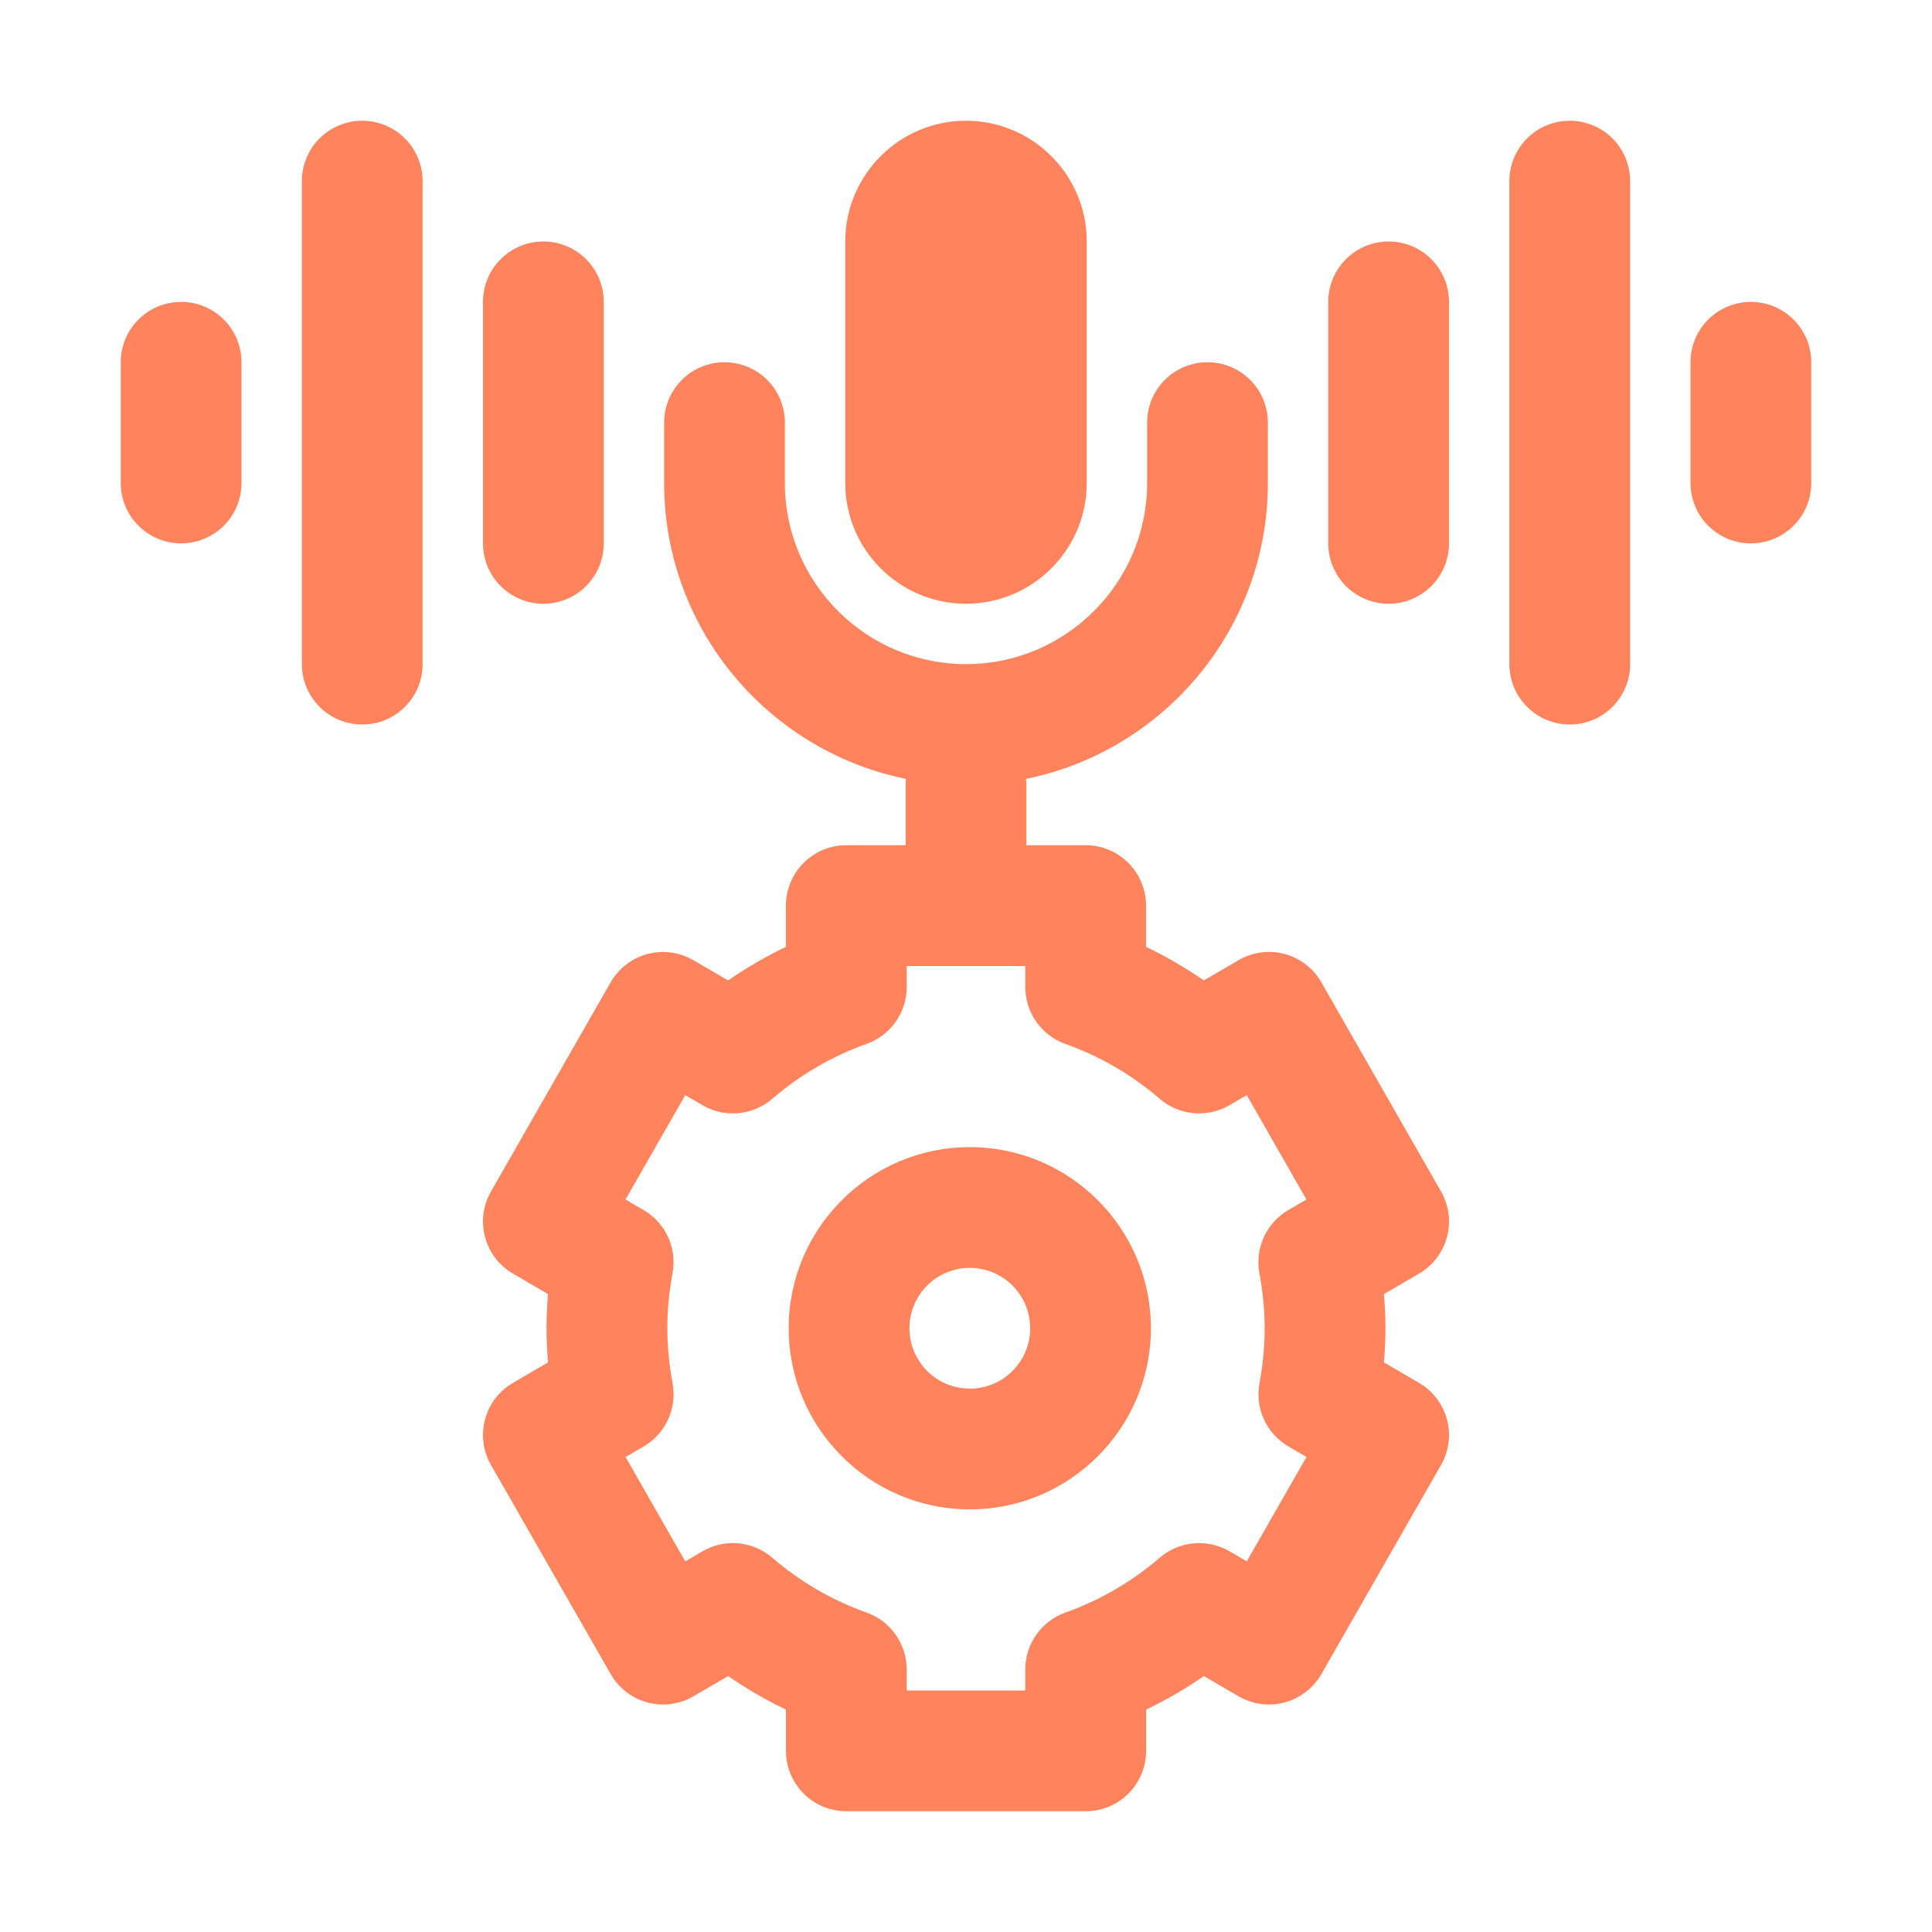 <svg xmlns="http://www.w3.org/2000/svg" width="32" height="32" viewBox="0 0 32 32" fill="none"><path d="M17.982 30H14.018C13.753 30 13.498 29.895 13.311 29.707C13.123 29.52 13.018 29.265 13.018 29V28.317C12.685 28.157 12.365 27.972 12.061 27.761L11.485 28.096C11.371 28.163 11.245 28.206 11.114 28.223C10.984 28.241 10.851 28.232 10.723 28.198C10.596 28.164 10.477 28.105 10.372 28.024C10.268 27.944 10.18 27.843 10.115 27.729L8.132 24.265C8.001 24.036 7.966 23.765 8.034 23.51C8.102 23.255 8.268 23.038 8.496 22.905L9.077 22.565C9.044 22.189 9.044 21.811 9.077 21.435L8.496 21.095C8.268 20.962 8.102 20.745 8.034 20.49C7.966 20.235 8.001 19.964 8.132 19.735L10.114 16.271C10.18 16.157 10.267 16.056 10.372 15.976C10.476 15.895 10.596 15.836 10.723 15.802C10.851 15.768 10.983 15.759 11.114 15.777C11.245 15.794 11.371 15.838 11.485 15.904L12.06 16.239C12.364 16.029 12.683 15.843 13.017 15.683V15C13.017 14.735 13.122 14.48 13.31 14.293C13.497 14.105 13.752 14 14.017 14H17.982C18.247 14 18.502 14.105 18.689 14.293C18.877 14.48 18.982 14.735 18.982 15V15.683C19.316 15.843 19.635 16.028 19.939 16.239L20.514 15.904C20.628 15.837 20.754 15.794 20.885 15.776C21.016 15.758 21.149 15.767 21.277 15.801C21.404 15.835 21.524 15.894 21.628 15.975C21.733 16.055 21.821 16.156 21.886 16.271L23.868 19.735C23.999 19.964 24.034 20.235 23.966 20.49C23.898 20.745 23.732 20.962 23.504 21.095L22.922 21.435C22.956 21.811 22.956 22.189 22.922 22.565L23.504 22.905C23.732 23.038 23.898 23.255 23.966 23.51C24.034 23.765 23.999 24.036 23.868 24.265L21.886 27.729C21.82 27.843 21.733 27.944 21.628 28.024C21.524 28.105 21.404 28.164 21.277 28.198C21.149 28.232 21.017 28.241 20.886 28.223C20.755 28.206 20.629 28.162 20.515 28.096L19.94 27.761C19.636 27.971 19.317 28.157 18.983 28.317V29C18.983 29.265 18.878 29.52 18.69 29.707C18.503 29.895 18.247 30 17.982 30ZM15.018 28H16.982V27.651C16.982 27.445 17.046 27.243 17.165 27.075C17.284 26.906 17.452 26.778 17.646 26.709C18.218 26.506 18.748 26.198 19.208 25.801C19.532 25.523 19.996 25.481 20.364 25.694L20.65 25.861L21.64 24.132L21.34 23.958C21.163 23.855 21.022 23.699 20.936 23.513C20.85 23.326 20.824 23.118 20.86 22.916C20.919 22.591 20.947 22.292 20.947 22C20.947 21.708 20.919 21.409 20.859 21.085C20.822 20.883 20.849 20.674 20.935 20.488C21.02 20.301 21.162 20.146 21.339 20.042L21.639 19.868L20.65 18.139L20.364 18.306C19.995 18.52 19.531 18.477 19.208 18.199C18.748 17.802 18.218 17.494 17.646 17.291C17.452 17.222 17.284 17.094 17.165 16.925C17.046 16.757 16.982 16.555 16.982 16.349V16H15.018V16.349C15.018 16.555 14.954 16.756 14.835 16.925C14.716 17.093 14.547 17.221 14.353 17.29C13.781 17.494 13.252 17.802 12.792 18.199C12.634 18.335 12.438 18.418 12.231 18.437C12.024 18.457 11.816 18.411 11.636 18.306L11.35 18.139L10.36 19.868L10.66 20.042C11.023 20.253 11.215 20.67 11.14 21.084C11.081 21.409 11.053 21.708 11.053 22C11.053 22.292 11.081 22.591 11.141 22.915C11.215 23.33 11.023 23.747 10.661 23.958L10.361 24.132L11.35 25.861L11.636 25.694C11.816 25.589 12.024 25.543 12.231 25.563C12.438 25.582 12.634 25.665 12.792 25.801C13.252 26.198 13.777 26.504 14.353 26.709C14.547 26.778 14.716 26.906 14.835 27.075C14.954 27.243 15.018 27.445 15.018 27.651V28Z" fill="#FF845E"></path><path d="M16.063 25C14.408 25 13.063 23.654 13.063 22C13.063 20.346 14.408 19 16.063 19C17.718 19 19.063 20.346 19.063 22C19.063 23.654 17.717 25 16.063 25ZM16.063 21C15.798 21 15.543 21.105 15.356 21.293C15.168 21.48 15.063 21.735 15.063 22C15.063 22.265 15.168 22.52 15.356 22.707C15.543 22.895 15.798 23 16.063 23C16.328 23 16.583 22.895 16.77 22.707C16.958 22.52 17.063 22.265 17.063 22C17.063 21.735 16.958 21.48 16.77 21.293C16.583 21.105 16.328 21 16.063 21ZM16 10C14.897 10 14 9.103 14 8V4C14 2.897 14.897 2 16 2C17.103 2 18 2.897 18 4V8C18 9.103 17.103 10 16 10Z" fill="#FF845E"></path><path d="M16 13C13.243 13 11 10.757 11 8V7C11 6.735 11.105 6.48 11.293 6.293C11.48 6.105 11.735 6 12 6C12.265 6 12.52 6.105 12.707 6.293C12.895 6.48 13 6.735 13 7V8C13 9.654 14.346 11 16 11C17.654 11 19 9.654 19 8V7C19 6.735 19.105 6.48 19.293 6.293C19.48 6.105 19.735 6 20 6C20.265 6 20.52 6.105 20.707 6.293C20.895 6.48 21 6.735 21 7V8C21 10.757 18.757 13 16 13Z" fill="#FF845E"></path><path d="M16 15C15.735 15 15.48 14.895 15.293 14.707C15.105 14.52 15 14.265 15 14V13C15 12.735 15.105 12.48 15.293 12.293C15.48 12.105 15.735 12 16 12C16.265 12 16.52 12.105 16.707 12.293C16.895 12.48 17 12.735 17 13V14C17 14.265 16.895 14.52 16.707 14.707C16.52 14.895 16.265 15 16 15ZM3 9C2.735 9 2.48 8.895 2.293 8.707C2.105 8.52 2 8.265 2 8V6C2 5.735 2.105 5.48 2.293 5.293C2.48 5.105 2.735 5 3 5C3.265 5 3.52 5.105 3.707 5.293C3.895 5.48 4 5.735 4 6V8C4 8.265 3.895 8.52 3.707 8.707C3.52 8.895 3.265 9 3 9ZM6 12C5.735 12 5.48 11.895 5.293 11.707C5.105 11.52 5 11.265 5 11V3C5 2.735 5.105 2.48 5.293 2.293C5.48 2.105 5.735 2 6 2C6.265 2 6.52 2.105 6.707 2.293C6.895 2.48 7 2.735 7 3V11C7 11.265 6.895 11.52 6.707 11.707C6.52 11.895 6.265 12 6 12ZM9 10C8.735 10 8.48 9.895 8.293 9.707C8.105 9.52 8 9.265 8 9V5C8 4.735 8.105 4.48 8.293 4.293C8.48 4.105 8.735 4 9 4C9.265 4 9.52 4.105 9.707 4.293C9.895 4.48 10 4.735 10 5V9C10 9.265 9.895 9.52 9.707 9.707C9.52 9.895 9.265 10 9 10ZM23 10C22.735 10 22.48 9.895 22.293 9.707C22.105 9.52 22 9.265 22 9V5C22 4.735 22.105 4.48 22.293 4.293C22.48 4.105 22.735 4 23 4C23.265 4 23.52 4.105 23.707 4.293C23.895 4.48 24 4.735 24 5V9C24 9.265 23.895 9.52 23.707 9.707C23.52 9.895 23.265 10 23 10ZM26 12C25.735 12 25.48 11.895 25.293 11.707C25.105 11.52 25 11.265 25 11V3C25 2.735 25.105 2.48 25.293 2.293C25.48 2.105 25.735 2 26 2C26.265 2 26.52 2.105 26.707 2.293C26.895 2.48 27 2.735 27 3V11C27 11.265 26.895 11.52 26.707 11.707C26.52 11.895 26.265 12 26 12ZM29 9C28.735 9 28.48 8.895 28.293 8.707C28.105 8.52 28 8.265 28 8V6C28 5.735 28.105 5.48 28.293 5.293C28.48 5.105 28.735 5 29 5C29.265 5 29.52 5.105 29.707 5.293C29.895 5.48 30 5.735 30 6V8C30 8.265 29.895 8.52 29.707 8.707C29.52 8.895 29.265 9 29 9Z" fill="#FF845E"></path></svg>